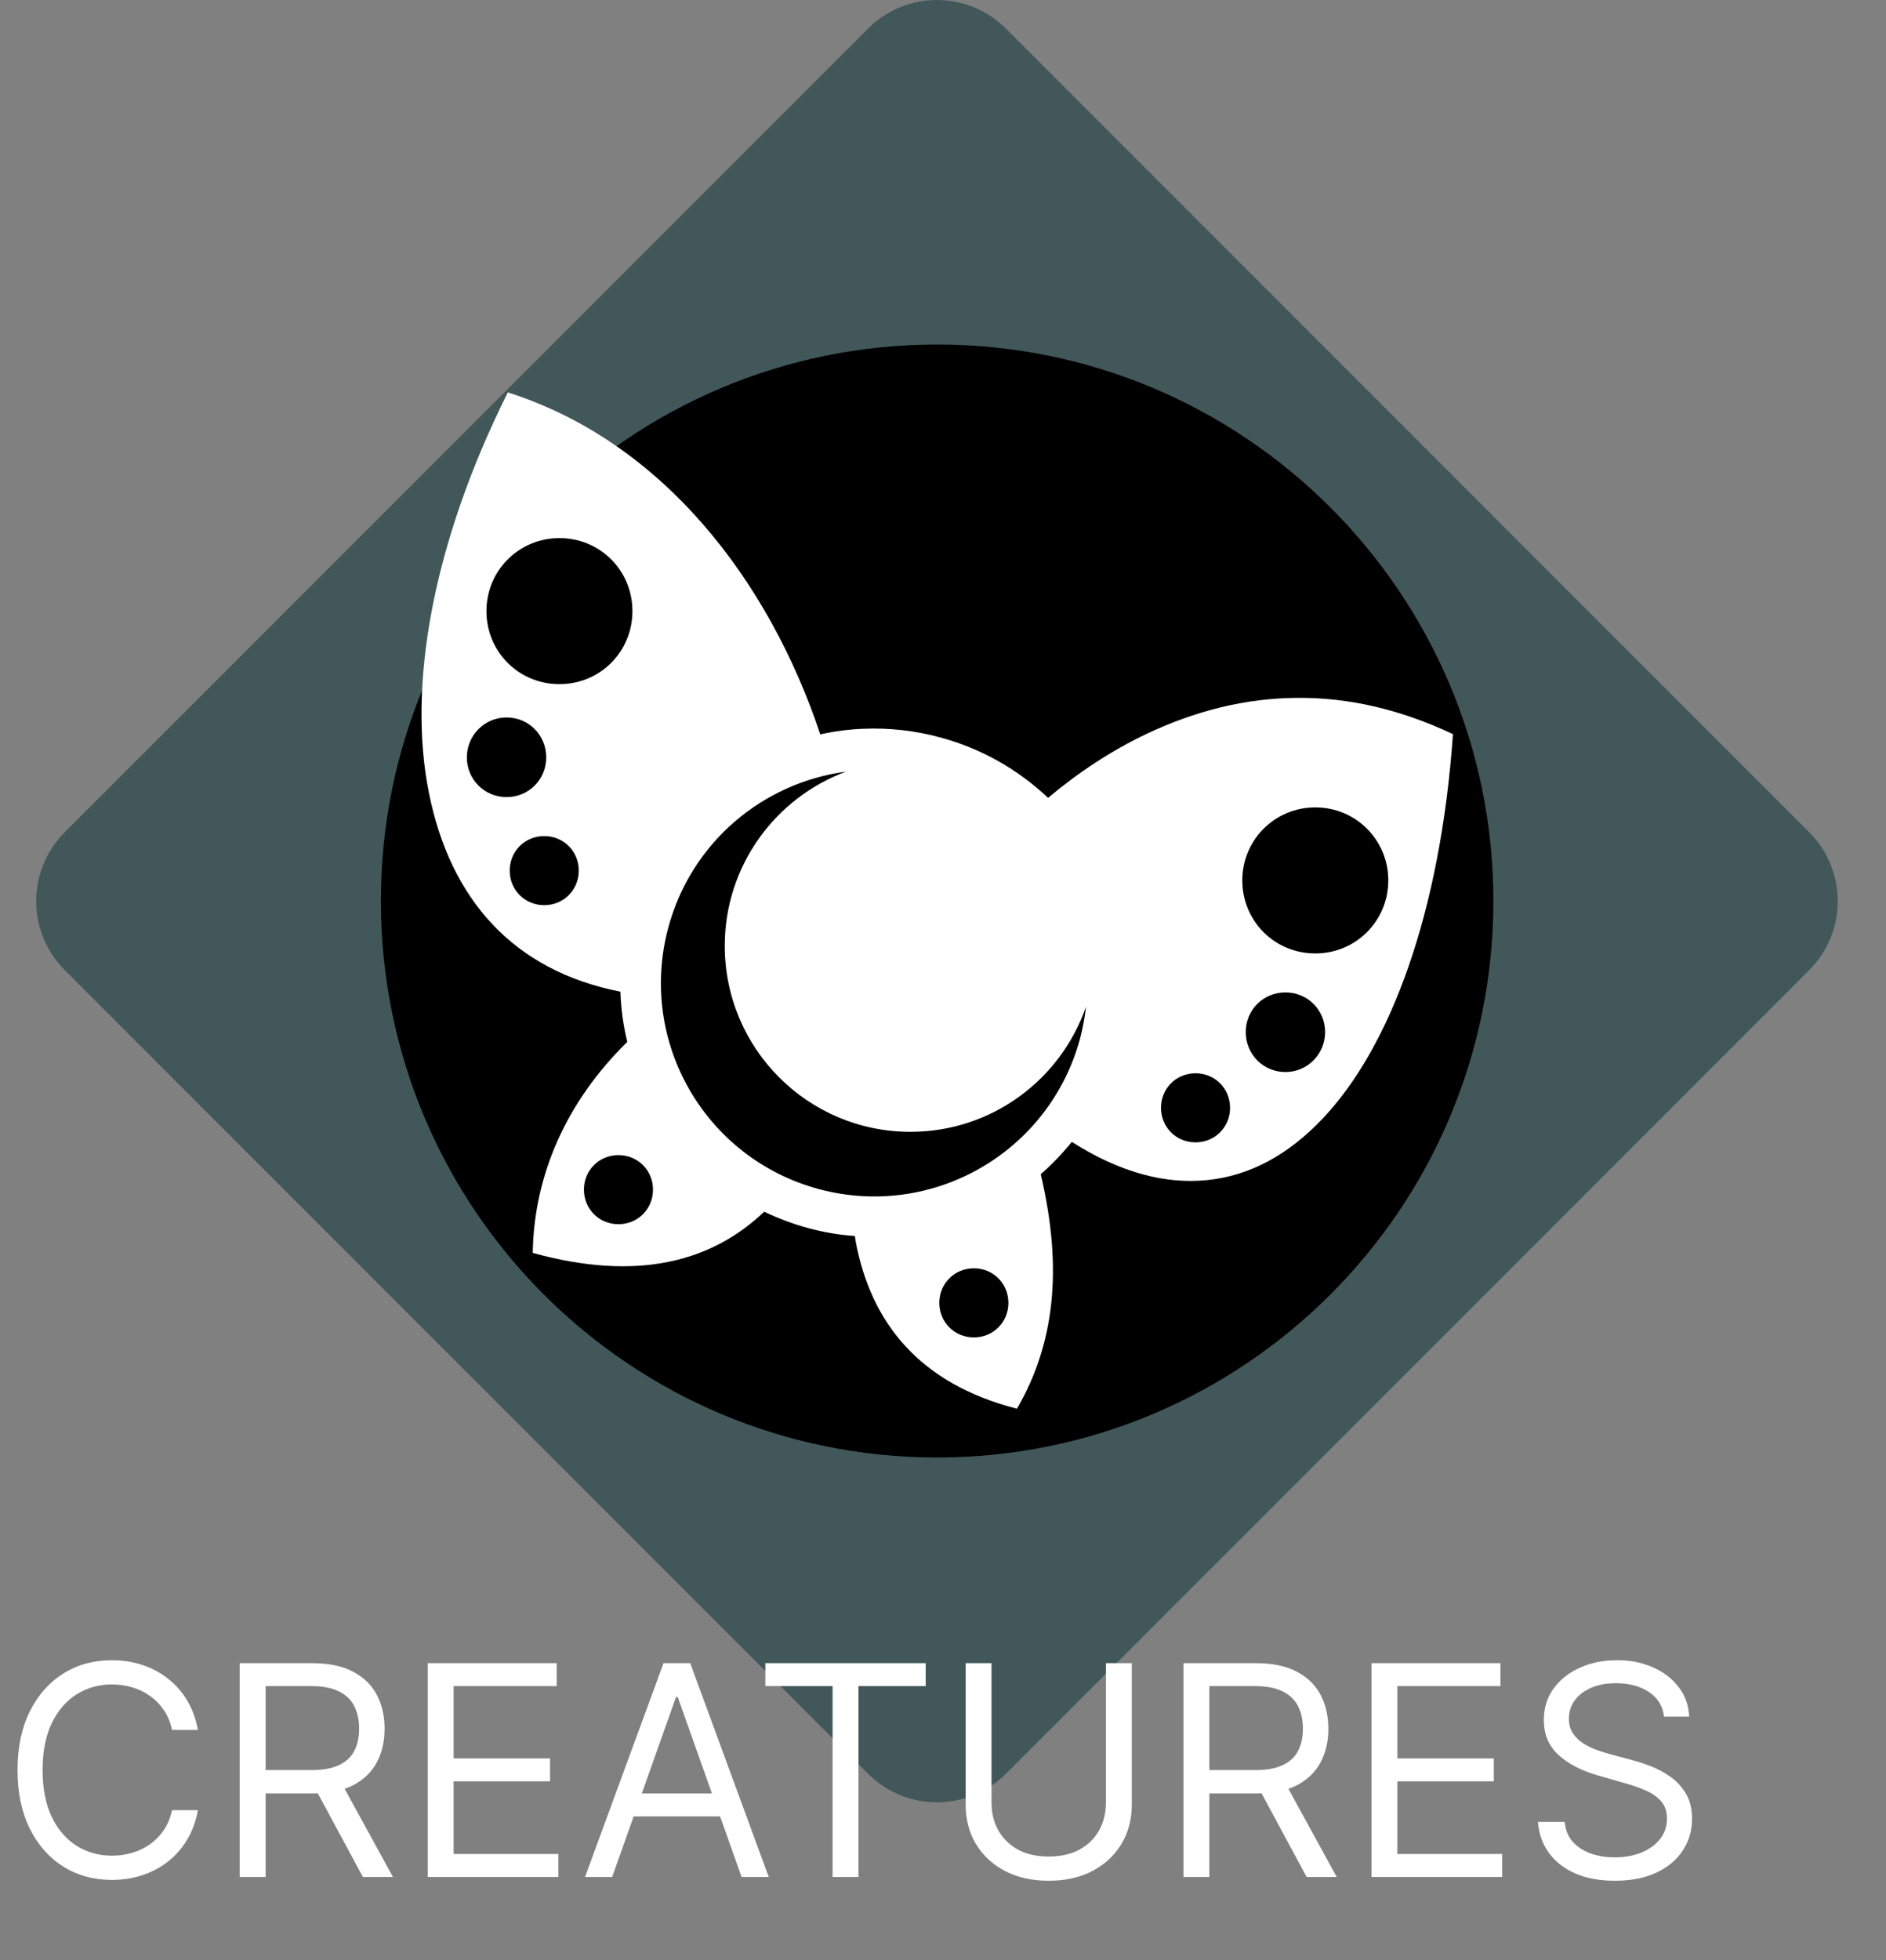 <svg width="77" height="80" viewBox="0 0 77 80" fill="none" xmlns="http://www.w3.org/2000/svg">
<rect x="0" y="0" width="77" height="80" fill="#808080" stroke="none"/>
<path d="M35.44 1.167L2.644 33.962C1.09 35.516 1.09 38.036 2.644 39.591L35.44 72.386C36.994 73.941 39.514 73.941 41.069 72.386L73.864 39.591C75.418 38.036 75.418 35.516 73.864 33.962L41.069 1.167C39.514 -0.388 36.994 -0.388 35.44 1.167Z" fill="#415759"/>
<path d="M38.26 59.48C50.802 59.48 60.97 49.312 60.97 36.77C60.97 24.228 50.802 14.06 38.26 14.06C25.718 14.06 15.55 24.228 15.55 36.77C15.55 49.312 25.718 59.48 38.26 59.48Z" fill="black"/>
<path d="M8.08 70.6H7.023C6.96 70.296 6.851 70.029 6.695 69.799C6.541 69.569 6.354 69.376 6.132 69.219C5.913 69.06 5.67 68.941 5.403 68.861C5.136 68.782 4.858 68.742 4.568 68.742C4.04 68.742 3.561 68.876 3.132 69.143C2.706 69.41 2.366 69.803 2.114 70.323C1.864 70.843 1.739 71.481 1.739 72.236C1.739 72.992 1.864 73.63 2.114 74.15C2.366 74.67 2.706 75.063 3.132 75.33C3.561 75.597 4.04 75.731 4.568 75.731C4.858 75.731 5.136 75.691 5.403 75.611C5.67 75.532 5.913 75.414 6.132 75.258C6.354 75.099 6.541 74.904 6.695 74.674C6.851 74.441 6.96 74.174 7.023 73.873H8.08C8 74.319 7.855 74.718 7.645 75.07C7.435 75.422 7.173 75.722 6.861 75.969C6.548 76.214 6.197 76.4 5.808 76.528C5.422 76.655 5.009 76.719 4.568 76.719C3.824 76.719 3.162 76.537 2.582 76.174C2.003 75.81 1.547 75.293 1.214 74.623C0.882 73.952 0.716 73.157 0.716 72.236C0.716 71.316 0.882 70.52 1.214 69.85C1.547 69.18 2.003 68.662 2.582 68.299C3.162 67.935 3.824 67.753 4.568 67.753C5.009 67.753 5.422 67.817 5.808 67.945C6.197 68.073 6.548 68.26 6.861 68.508C7.173 68.752 7.435 69.05 7.645 69.403C7.855 69.752 8 70.151 8.08 70.6ZM9.787 76.6V67.873H12.736C13.418 67.873 13.978 67.989 14.415 68.222C14.853 68.452 15.177 68.769 15.387 69.172C15.597 69.576 15.702 70.035 15.702 70.549C15.702 71.063 15.597 71.519 15.387 71.917C15.177 72.314 14.854 72.627 14.419 72.854C13.985 73.079 13.429 73.191 12.753 73.191H10.367V72.236H12.719C13.185 72.236 13.56 72.168 13.844 72.032C14.131 71.895 14.338 71.702 14.466 71.452C14.597 71.199 14.662 70.898 14.662 70.549C14.662 70.199 14.597 69.894 14.466 69.633C14.336 69.371 14.127 69.17 13.84 69.028C13.553 68.883 13.174 68.81 12.702 68.81H10.844V76.6H9.787ZM13.895 72.68L16.043 76.6H14.816L12.702 72.68H13.895ZM17.463 76.6V67.873H22.73V68.81H18.52V71.759H22.457V72.697H18.52V75.662H22.798V76.6H17.463ZM24.993 76.6H23.885L27.09 67.873H28.18L31.385 76.6H30.277L27.669 69.253H27.601L24.993 76.6ZM25.402 73.191H29.868V74.128H25.402V73.191ZM31.247 68.81V67.873H37.793V68.81H35.049V76.6H33.992V68.81H31.247ZM45.151 67.873H46.208V73.651C46.208 74.248 46.068 74.78 45.786 75.249C45.508 75.715 45.114 76.083 44.606 76.353C44.097 76.62 43.501 76.753 42.816 76.753C42.131 76.753 41.535 76.62 41.026 76.353C40.518 76.083 40.123 75.715 39.842 75.249C39.563 74.78 39.424 74.248 39.424 73.651V67.873H40.481V73.566C40.481 73.992 40.575 74.371 40.762 74.704C40.95 75.033 41.217 75.293 41.563 75.484C41.913 75.671 42.33 75.765 42.816 75.765C43.302 75.765 43.719 75.671 44.069 75.484C44.418 75.293 44.685 75.033 44.87 74.704C45.057 74.371 45.151 73.992 45.151 73.566V67.873ZM48.319 76.6V67.873H51.267C51.949 67.873 52.509 67.989 52.946 68.222C53.384 68.452 53.708 68.769 53.918 69.172C54.128 69.576 54.233 70.035 54.233 70.549C54.233 71.063 54.128 71.519 53.918 71.917C53.708 72.314 53.385 72.627 52.951 72.854C52.516 73.079 51.961 73.191 51.284 73.191H48.898V72.236H51.25C51.716 72.236 52.091 72.168 52.375 72.032C52.662 71.895 52.87 71.702 52.998 71.452C53.128 71.199 53.194 70.898 53.194 70.549C53.194 70.199 53.128 69.894 52.998 69.633C52.867 69.371 52.658 69.17 52.371 69.028C52.084 68.883 51.705 68.81 51.233 68.81H49.375V76.6H48.319ZM52.426 72.68L54.574 76.6H53.347L51.233 72.68H52.426ZM55.994 76.6V67.873H61.261V68.81H57.051V71.759H60.989V72.697H57.051V75.662H61.33V76.6H55.994ZM67.939 70.055C67.888 69.623 67.68 69.287 67.317 69.049C66.953 68.81 66.507 68.691 65.979 68.691C65.592 68.691 65.254 68.753 64.965 68.878C64.678 69.003 64.453 69.175 64.291 69.394C64.132 69.613 64.053 69.861 64.053 70.14C64.053 70.373 64.108 70.573 64.219 70.741C64.332 70.905 64.477 71.043 64.653 71.154C64.829 71.262 65.014 71.351 65.207 71.422C65.401 71.491 65.578 71.546 65.74 71.589L66.626 71.827C66.854 71.887 67.106 71.969 67.385 72.074C67.666 72.18 67.935 72.323 68.19 72.505C68.449 72.684 68.662 72.914 68.829 73.195C68.997 73.476 69.081 73.822 69.081 74.231C69.081 74.702 68.957 75.128 68.71 75.509C68.466 75.89 68.108 76.192 67.636 76.417C67.168 76.641 66.598 76.753 65.928 76.753C65.303 76.753 64.761 76.653 64.304 76.451C63.849 76.249 63.492 75.968 63.23 75.607C62.972 75.246 62.825 74.827 62.791 74.35H63.882C63.91 74.68 64.021 74.952 64.215 75.168C64.41 75.381 64.658 75.54 64.956 75.645C65.257 75.748 65.581 75.799 65.928 75.799C66.331 75.799 66.693 75.734 67.014 75.603C67.335 75.469 67.59 75.285 67.777 75.049C67.965 74.81 68.058 74.532 68.058 74.214C68.058 73.924 67.977 73.688 67.815 73.506C67.653 73.324 67.44 73.177 67.176 73.063C66.912 72.949 66.626 72.85 66.32 72.765L65.246 72.458C64.564 72.262 64.024 71.982 63.626 71.618C63.229 71.255 63.03 70.779 63.03 70.191C63.03 69.702 63.162 69.276 63.426 68.912C63.693 68.546 64.051 68.262 64.5 68.06C64.952 67.856 65.456 67.753 66.013 67.753C66.575 67.753 67.075 67.854 67.513 68.056C67.95 68.255 68.297 68.528 68.553 68.874C68.811 69.221 68.947 69.614 68.962 70.055H67.939Z" fill="white"/>
<path d="M20.72 16.04C17.64 22.22 16.64 28.01 17.51 32.35C18.38 36.7 20.95 39.61 25.33 40.47C25.35 41.17 25.45 41.86 25.61 42.52C23.11 44.97 21.8 47.97 21.75 51.13C26.04 52.32 29.07 51.48 31.2 49.45C31.77 49.72 32.37 49.95 33 50.12C33.63 50.29 34.27 50.4 34.9 50.44C34.91 50.52 34.93 50.61 34.94 50.69C35.56 53.95 37.5 56.46 41.52 57.49C43.04 54.87 43.41 51.81 42.49 47.92C42.95 47.52 43.37 47.08 43.76 46.6C45.75 47.87 47.6 48.33 49.28 48.16C51 47.99 52.58 47.15 54 45.65C56.77 42.73 58.81 37.24 59.32 29.96C57.16 28.94 55.05 28.47 53.02 28.48C50.84 28.48 48.76 29.03 46.81 29.95C45.38 30.63 44.03 31.52 42.79 32.56C41.58 31.42 40.09 30.55 38.37 30.09C37.34 29.81 36.29 29.7 35.28 29.74C34.67 29.76 34.08 29.84 33.49 29.97C31.4 23.7 27.06 18.02 20.72 16.01V16.04ZM22.84 21.96C24.5 21.96 25.82 23.28 25.82 24.94C25.82 26.6 24.5 27.92 22.84 27.92C21.18 27.92 19.86 26.6 19.86 24.94C19.86 23.28 21.19 21.96 22.84 21.96ZM20.68 29.28C21.59 29.28 22.3 30 22.3 30.91C22.3 31.82 21.58 32.53 20.68 32.53C19.78 32.53 19.06 31.81 19.06 30.91C19.06 30.01 19.78 29.28 20.68 29.28ZM34.54 31.49C31.65 32.56 29.59 35.34 29.59 38.6C29.59 42.79 32.98 46.19 37.17 46.19C40.49 46.19 43.31 44.06 44.34 41.08C44.29 41.51 44.21 41.94 44.1 42.37C42.85 47.02 38.09 49.77 33.44 48.53C28.79 47.28 26.04 42.52 27.28 37.87C28.22 34.36 31.16 31.94 34.54 31.49ZM53.7 32.95C55.36 32.95 56.68 34.28 56.68 35.93C56.68 37.58 55.36 38.91 53.7 38.91C52.04 38.91 50.72 37.59 50.72 35.93C50.72 34.27 52.05 32.95 53.7 32.95ZM22.22 34.12C23.01 34.12 23.63 34.74 23.63 35.53C23.63 36.32 23.01 36.94 22.22 36.94C21.43 36.94 20.81 36.32 20.81 35.53C20.81 34.74 21.43 34.12 22.22 34.12ZM52.48 40.5C53.39 40.5 54.1 41.22 54.1 42.12C54.1 43.02 53.38 43.75 52.48 43.75C51.58 43.75 50.86 43.03 50.86 42.12C50.86 41.21 51.58 40.5 52.48 40.5ZM48.81 43.8C49.6 43.8 50.22 44.42 50.22 45.21C50.22 46 49.6 46.62 48.81 46.62C48.02 46.62 47.4 46 47.4 45.21C47.4 44.42 48.02 43.8 48.81 43.8ZM25.25 47.14C26.04 47.14 26.66 47.76 26.66 48.55C26.66 49.34 26.04 49.96 25.25 49.96C24.46 49.96 23.84 49.34 23.84 48.55C23.84 47.76 24.46 47.14 25.25 47.14ZM39.76 51.76C40.55 51.76 41.17 52.38 41.17 53.17C41.17 53.96 40.55 54.58 39.76 54.58C38.97 54.58 38.35 53.96 38.35 53.17C38.35 52.38 38.97 51.76 39.76 51.76Z" fill="white"/>
</svg>
